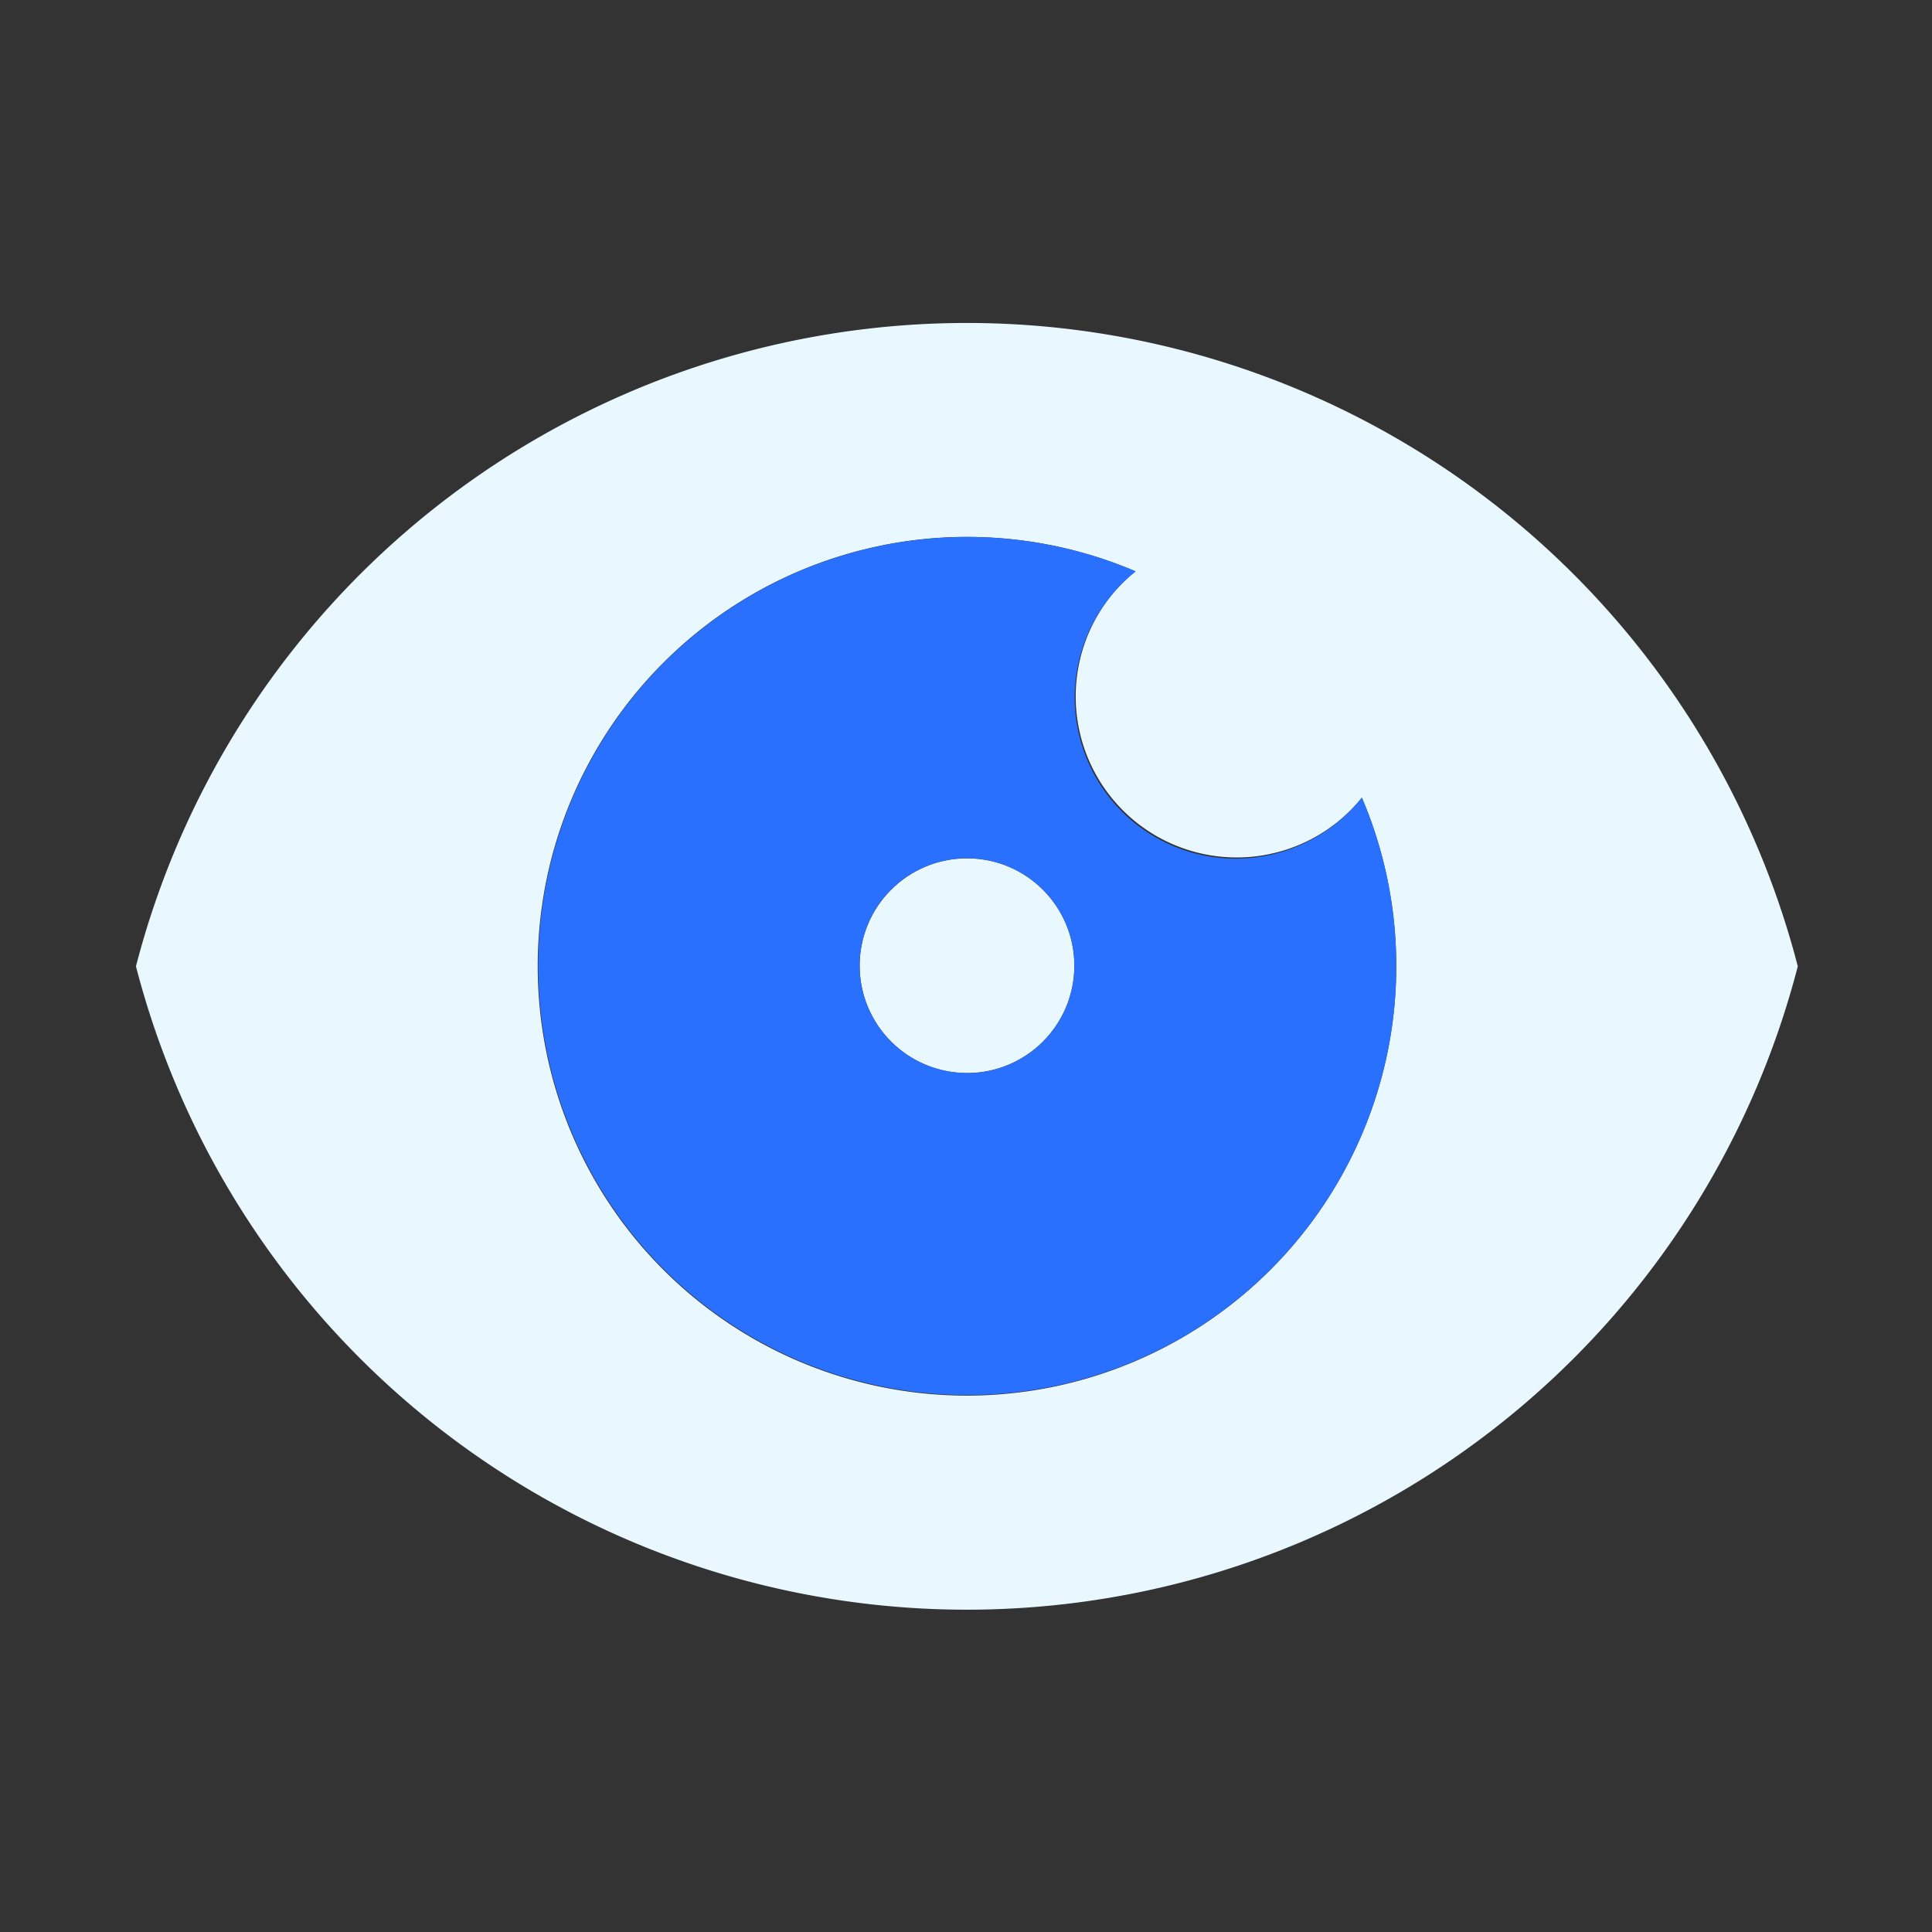 <svg xmlns="http://www.w3.org/2000/svg" xmlns:xlink="http://www.w3.org/1999/xlink" width="30" height="30" viewBox="0 0 30 30"><rect x="0" y="0" width="30" height="30" fill="#333333" stroke="none"/><defs><clipPath id="a"><rect width="30" height="30" fill="none"/></clipPath></defs><g clip-path="url(#a)"><circle cx="1.667" cy="1.667" r="1.667" transform="translate(13.349 13.328)" fill="#e9f8fe"/><path d="M44.6,75.228a13.329,13.329,0,0,0-12.9,9.99,13.327,13.327,0,0,0,25.805,0A13.329,13.329,0,0,0,44.6,75.228Zm0,16.656a6.667,6.667,0,1,1,2.62-12.8A2.5,2.5,0,1,0,50.736,82.6,6.67,6.67,0,0,1,44.6,91.884Z" transform="translate(-29.589 -70.213)" fill="#e9f8fe"/><path d="M136.08,130.069a2.5,2.5,0,0,1-1.551-4.46,6.662,6.662,0,1,0,3.511,3.511A2.5,2.5,0,0,1,136.08,130.069Zm-4.172,3.328a1.667,1.667,0,1,1,1.667-1.667A1.667,1.667,0,0,1,131.909,133.4Z" transform="translate(-116.893 -116.736)" fill="#2970ff"/><rect width="30" height="30" fill="none"/></g></svg>